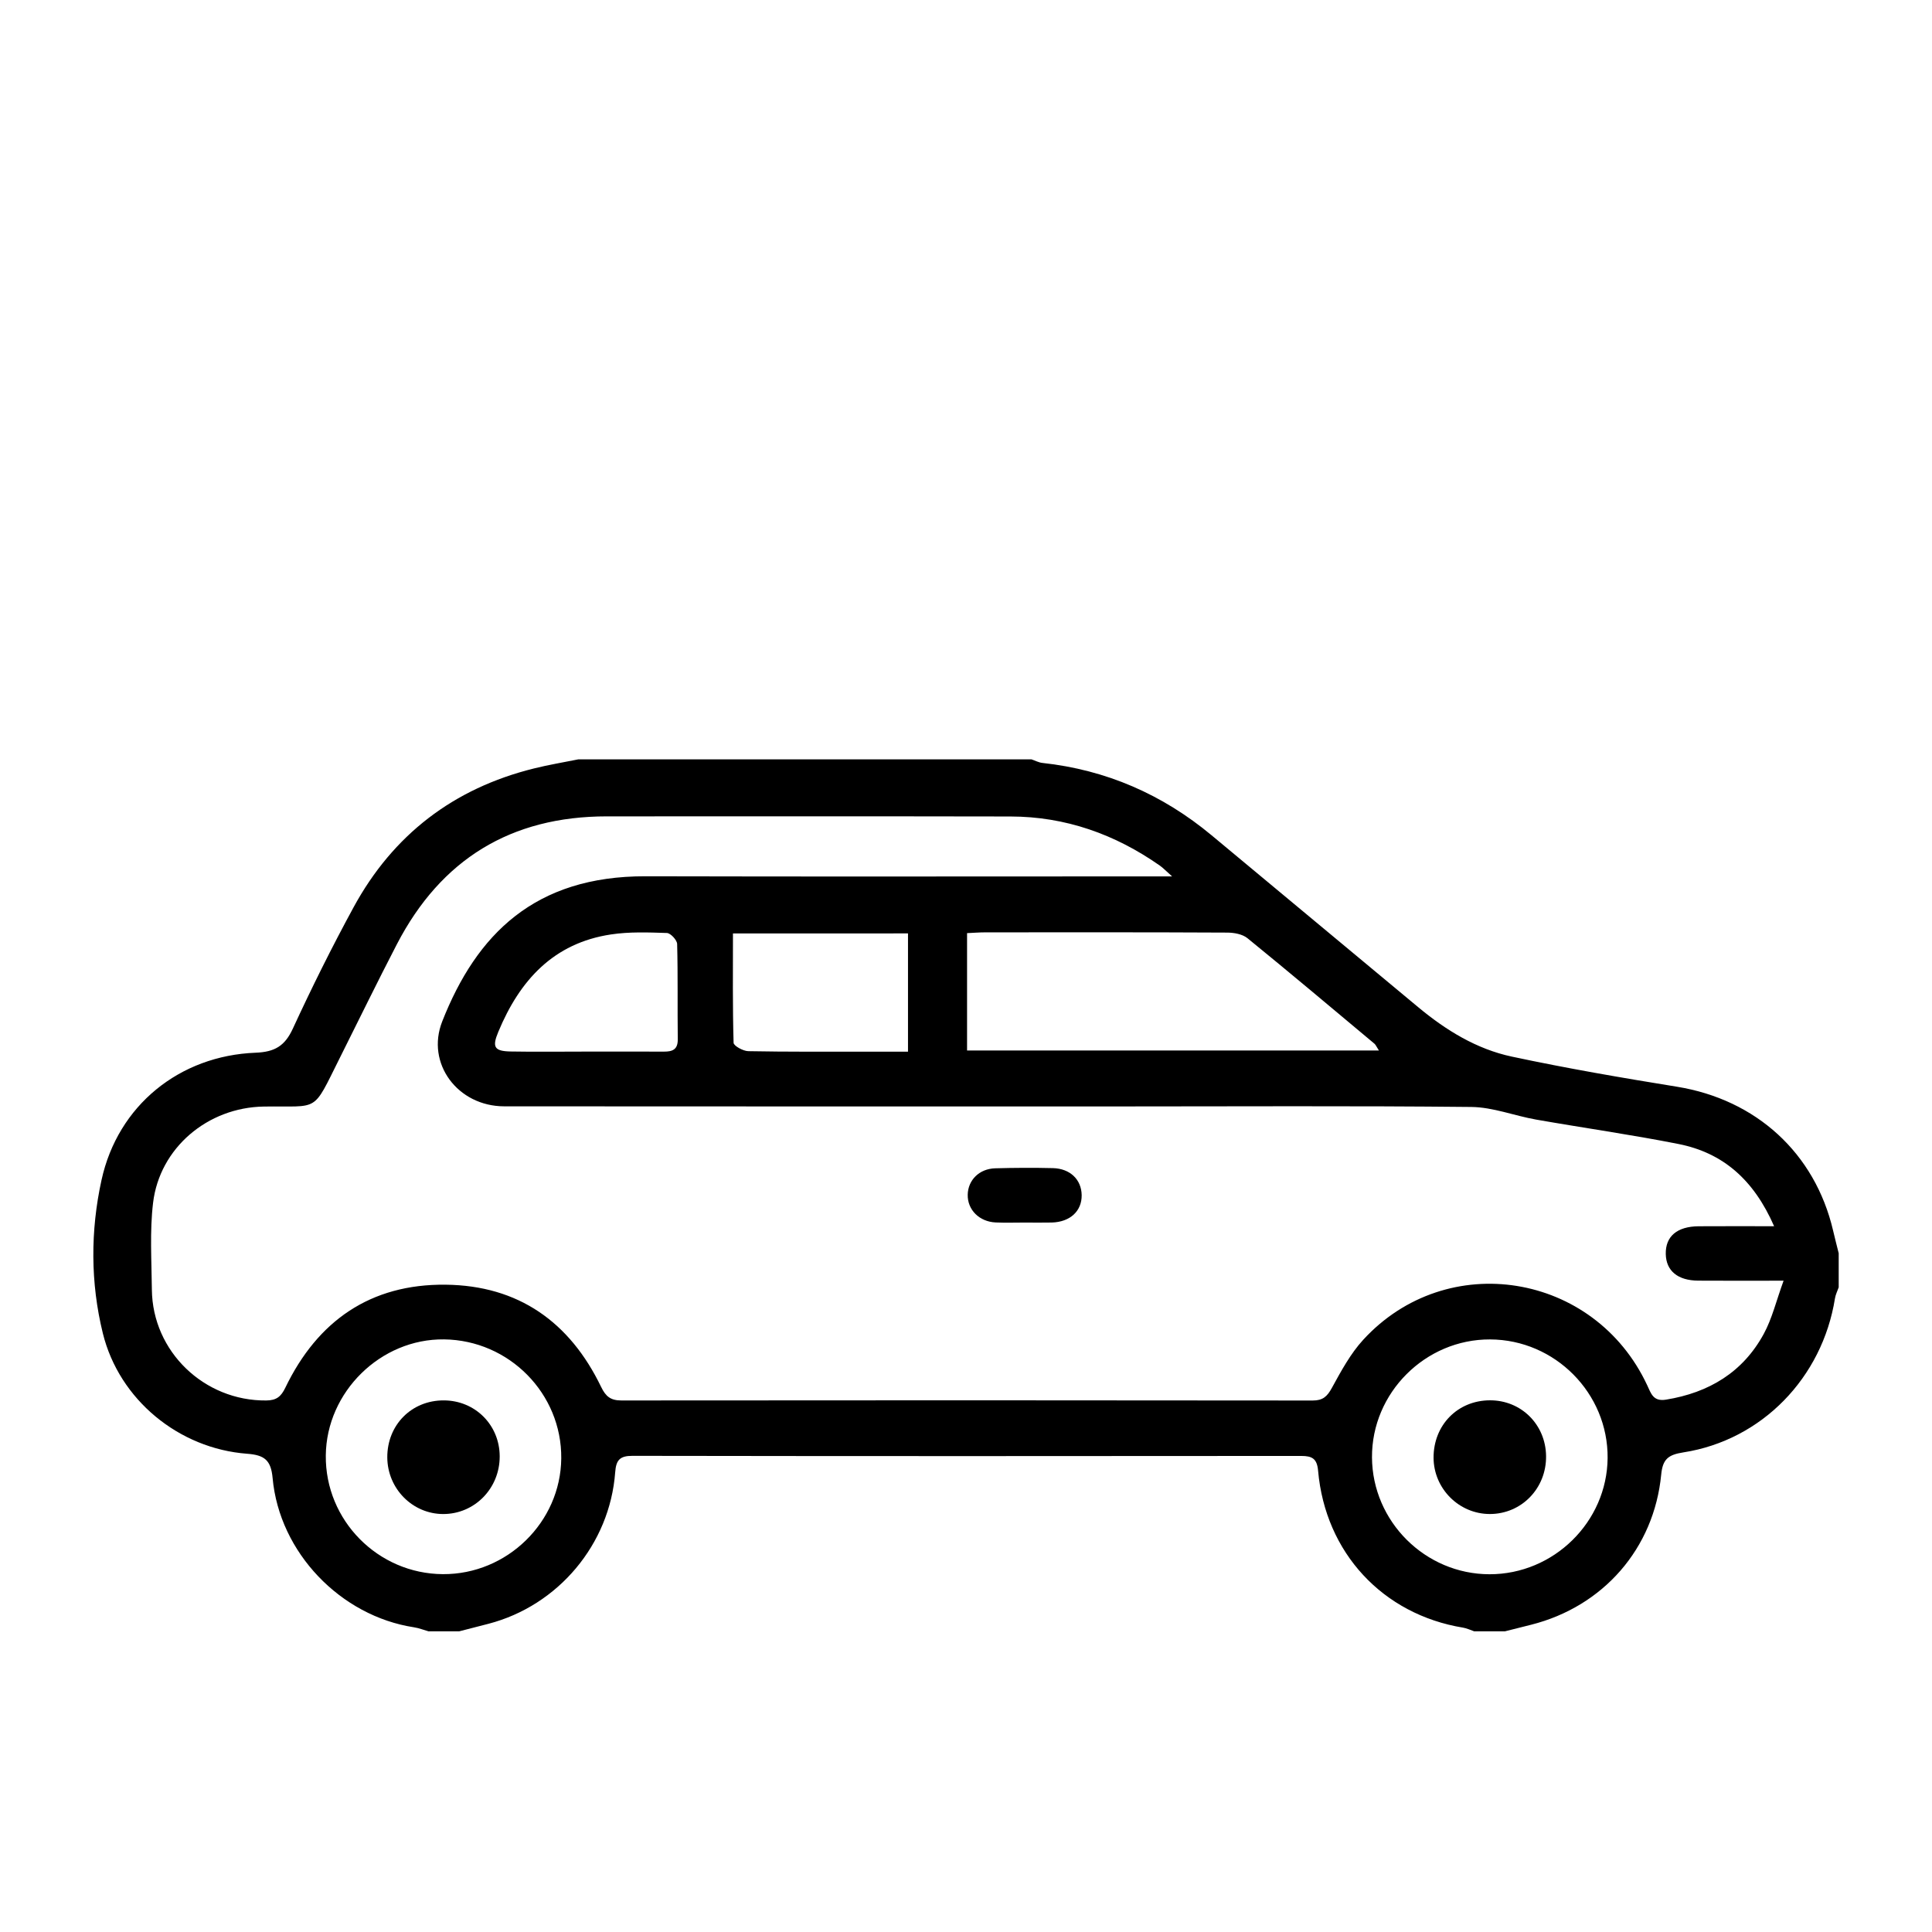<?xml version="1.0" encoding="utf-8"?>
<!-- Generator: Adobe Illustrator 16.0.4, SVG Export Plug-In . SVG Version: 6.00 Build 0)  -->
<!DOCTYPE svg PUBLIC "-//W3C//DTD SVG 1.1//EN" "http://www.w3.org/Graphics/SVG/1.1/DTD/svg11.dtd">
<svg version="1.1" id="Layer_1" xmlns="http://www.w3.org/2000/svg" xmlns:xlink="http://www.w3.org/1999/xlink" x="0px" y="0px"
	 width="180px" height="180px" viewBox="0 0 180 180" enable-background="new 0 0 180 180" xml:space="preserve">
<g>
	<path d="M170.784,114.643c-1.693-7.22-7.172-12.199-14.544-13.395c-5.146-0.833-10.284-1.716-15.38-2.805
		c-3.292-0.699-6.15-2.459-8.737-4.613c-6.414-5.337-12.823-10.677-19.241-16.007c-4.581-3.811-9.821-6.097-15.763-6.743
		c-0.348-0.037-0.684-0.22-1.022-0.334c-14.072,0-28.142,0-42.209,0c-1.385,0.279-2.784,0.51-4.153,0.852
		c-7.477,1.856-13.111,6.17-16.791,12.926c-2.015,3.701-3.896,7.484-5.662,11.312c-0.744,1.616-1.685,2.173-3.456,2.243
		c-7.104,0.272-12.848,4.915-14.368,11.862c-1.036,4.715-1.037,9.573,0.125,14.287c1.525,6.177,7.078,10.739,13.446,11.215
		c1.604,0.121,2.218,0.586,2.37,2.268c0.628,6.936,6.333,12.852,13.173,13.901c0.46,0.07,0.901,0.249,1.353,0.376
		c0.952,0,1.904,0,2.855,0c0.912-0.234,1.822-0.465,2.729-0.703c6.487-1.688,11.31-7.408,11.806-14.116
		c0.084-1.14,0.432-1.532,1.603-1.531c20.771,0.033,41.539,0.029,62.308,0.009c1.03,0,1.478,0.252,1.577,1.377
		c0.672,7.643,6.029,13.395,13.51,14.621c0.354,0.059,0.691,0.225,1.037,0.344c0.953,0,1.904,0,2.855,0
		c0.813-0.204,1.623-0.407,2.436-0.613c6.724-1.694,11.462-7.096,12.129-13.992c0.138-1.43,0.641-1.847,2.069-2.069
		c7.312-1.141,12.942-6.96,14.12-14.344c0.056-0.355,0.228-0.689,0.348-1.033c0-1.06,0-2.116,0-3.175
		C171.13,116.055,170.949,115.35,170.784,114.643z M114.338,86.888c0.638,0.002,1.418,0.143,1.887,0.523
		c3.975,3.236,7.897,6.539,11.831,9.83c0.111,0.093,0.169,0.251,0.415,0.632c-12.929,0-25.589,0-38.372,0c0-3.657,0-7.216,0-10.936
		c0.587-0.025,1.152-0.072,1.713-0.072C99.319,86.86,106.829,86.85,114.338,86.888z M41.262,146.66
		c-6.053-0.035-10.972-5.019-10.908-11.058c0.057-5.924,5.118-10.89,11.021-10.815c6.068,0.075,10.974,5.059,10.916,11.087
		C52.236,141.814,47.243,146.695,41.262,146.66z M138.771,146.669c-5.982-0.009-10.908-4.909-10.946-10.884
		c-0.036-6.016,4.971-11.021,11.006-10.994c6.048,0.023,10.997,5.02,10.947,11.05C149.726,141.79,144.758,146.68,138.771,146.669z
		 M164.328,124.271c-1.948,3.583-5.116,5.484-9.116,6.132c-1.193,0.193-1.388-0.581-1.753-1.357
		c-4.916-10.501-18.647-12.723-26.448-4.225c-1.192,1.299-2.065,2.923-2.923,4.486c-0.436,0.8-0.839,1.176-1.781,1.176
		c-21.47-0.026-42.941-0.027-64.413-0.005c-1.001,0.001-1.459-0.371-1.886-1.256c-2.921-6.054-7.71-9.458-14.498-9.53
		c-6.994-0.072-11.921,3.364-14.928,9.599c-0.397,0.823-0.82,1.179-1.77,1.188c-5.784,0.059-10.604-4.555-10.663-10.329
		c-0.025-2.696-0.207-5.421,0.112-8.083c0.609-5.104,5.07-8.889,10.319-8.972c5.246-0.082,4.478,0.665,7.066-4.507
		c1.774-3.542,3.508-7.104,5.331-10.618c4.108-7.91,10.622-11.911,19.56-11.911c12.534,0.004,25.068-0.014,37.602,0.011
		c5.125,0.009,9.739,1.647,13.918,4.575c0.283,0.197,0.524,0.454,1.145,1.007c-1.042,0-1.646,0-2.247,0
		c-15.6,0-31.202,0.03-46.803-0.011C49.833,81.613,44.398,87.037,41.2,95.167c-1.539,3.911,1.443,7.903,5.777,7.907
		c19.039,0.015,38.077,0.01,57.112,0.01c11.002,0,22.005-0.065,33.002,0.049c2.011,0.023,4.005,0.82,6.021,1.175
		c4.417,0.776,8.861,1.402,13.258,2.273c4.165,0.822,7.03,3.343,8.92,7.663c-2.614,0-4.822-0.011-7.027,0.004
		c-2.015,0.014-3.103,0.944-3.067,2.587c0.032,1.564,1.109,2.467,3.024,2.48c2.475,0.019,4.944,0.004,7.953,0.004
		C165.482,121.216,165.101,122.852,164.328,124.271z M84.596,86.964c0,3.545,0,7.1,0,11.019c-1.346,0-2.653,0-3.958,0
		c-3.643-0.004-7.287,0.021-10.93-0.048c-0.478-0.012-1.353-0.495-1.361-0.78c-0.097-3.362-0.059-6.729-0.059-10.19
		C73.818,86.964,79.132,86.964,84.596,86.964z M63.146,96.831c0.012,0.964-0.505,1.149-1.293,1.146
		c-2.432-0.009-4.862-0.003-7.292-0.003c-2.326,0-4.653,0.032-6.979-0.009c-1.554-0.029-1.744-0.421-1.152-1.841
		c1.989-4.781,5.13-8.258,10.494-9.064c1.707-0.259,3.474-0.192,5.21-0.135c0.346,0.012,0.945,0.662,0.954,1.026
		C63.166,90.912,63.11,93.872,63.146,96.831z"/>
	<path fill-rule="evenodd" clip-rule="evenodd" d="M95.464,113.903c-0.896,0-1.795,0.031-2.688-0.009
		c-1.544-0.067-2.646-1.183-2.616-2.59c0.03-1.363,1.078-2.414,2.563-2.456c1.79-0.051,3.585-0.059,5.375-0.017
		c1.607,0.041,2.655,1.071,2.679,2.511c0.022,1.492-1.077,2.509-2.784,2.558C97.148,113.92,96.305,113.903,95.464,113.903z"/>
	<path fill-rule="evenodd" clip-rule="evenodd" d="M138.806,130.464c2.916-0.013,5.203,2.254,5.238,5.193
		c0.037,3.008-2.289,5.401-5.24,5.4c-2.869-0.001-5.229-2.361-5.242-5.242C133.552,132.774,135.801,130.477,138.806,130.464z"/>
	<path fill-rule="evenodd" clip-rule="evenodd" d="M46.556,135.686c0.005,2.989-2.34,5.377-5.269,5.373
		c-2.855-0.006-5.187-2.366-5.204-5.273c-0.015-3.025,2.26-5.325,5.266-5.315C44.27,130.479,46.551,132.767,46.556,135.686z"/>
</g>
</svg>
